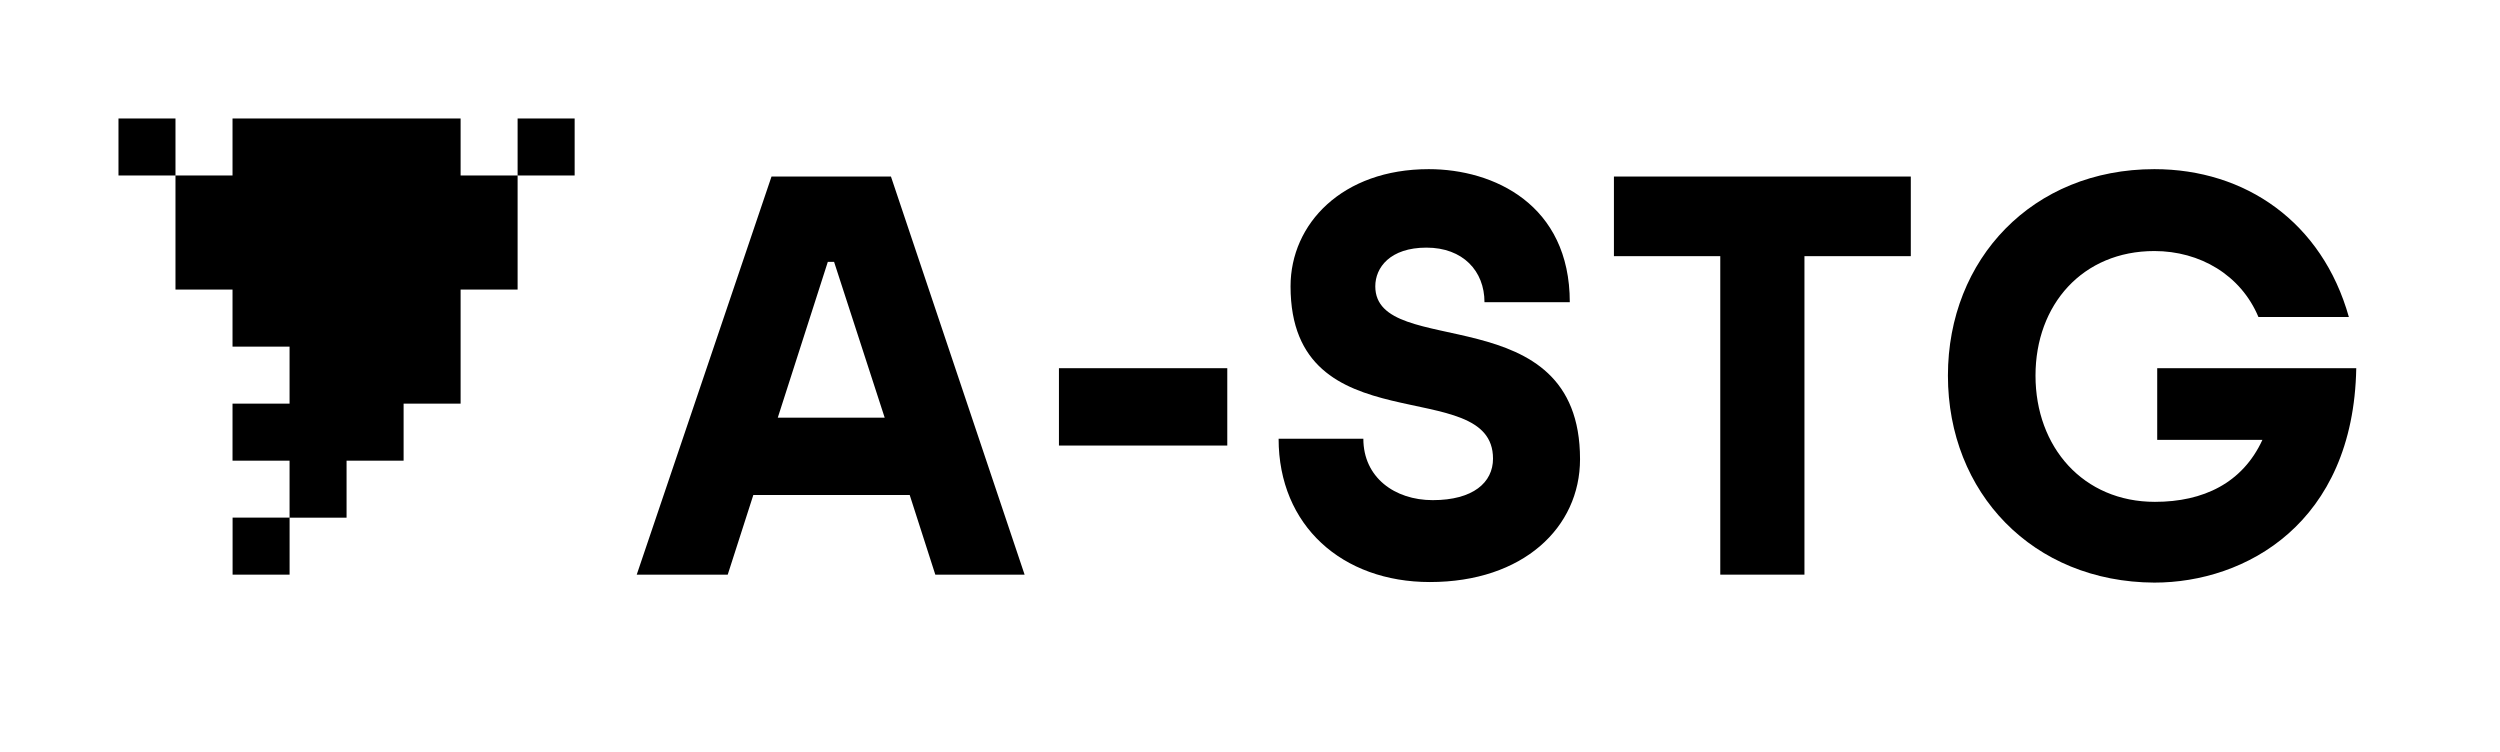<svg width="422" height="127" viewBox="0 0 422 127" fill="none" xmlns="http://www.w3.org/2000/svg">
<path d="M87.372 20V29.622H77.75V20H39.25V29.622H29.622V20H20V29.622H29.622V48.878H39.25V58.511H48.878V68.133H39.25V77.761H48.878V87.372H39.261V97H48.883V87.383H58.5V77.761H68.128V68.133H77.75V48.878H87.372V29.622H97V20H87.372Z" fill="black"/>
<path d="M157.88 97H172.952L150.392 29.8H130.232L107.48 97H122.84L127.16 83.56H153.56L157.88 97ZM131.288 70.504L139.736 44.2H140.792L149.336 70.504H131.288Z" fill="black"/>
<path d="M178.749 75.208H207.165V62.152H178.749V75.208Z" fill="black"/>
<path d="M241.365 98.248C257.109 98.248 266.709 89.032 266.709 77.512C266.709 49.768 232.149 60.904 232.149 48.328C232.149 45.16 234.645 41.8 240.789 41.8C246.933 41.8 250.581 45.736 250.581 51.016H264.981C264.981 34.504 252.117 28.552 241.173 28.552C226.581 28.552 217.845 37.768 217.845 48.328C217.845 75.496 252.021 62.92 252.021 77.416C252.021 81.448 248.661 84.424 241.845 84.424C235.413 84.424 230.133 80.584 230.133 74.056H215.829C215.829 88.744 226.581 98.248 241.365 98.248Z" fill="black"/>
<path d="M290.383 97H304.591V43.24H322.543V29.8H272.431V43.24H290.383V97Z" fill="black"/>
<path d="M363.657 98.344C379.017 98.344 397.257 88.36 397.737 62.152H364.137V74.248H381.897C378.537 81.544 371.913 84.712 363.753 84.712C351.657 84.712 343.593 75.496 343.593 63.4C343.593 51.4 351.561 42.376 363.657 42.376C371.337 42.376 378.249 46.408 381.225 53.512H396.489C391.977 37.48 379.017 28.552 363.657 28.552C343.113 28.552 328.809 43.72 328.809 63.4C328.809 83.176 343.113 98.248 363.657 98.344Z" fill="black"/>
</svg>
